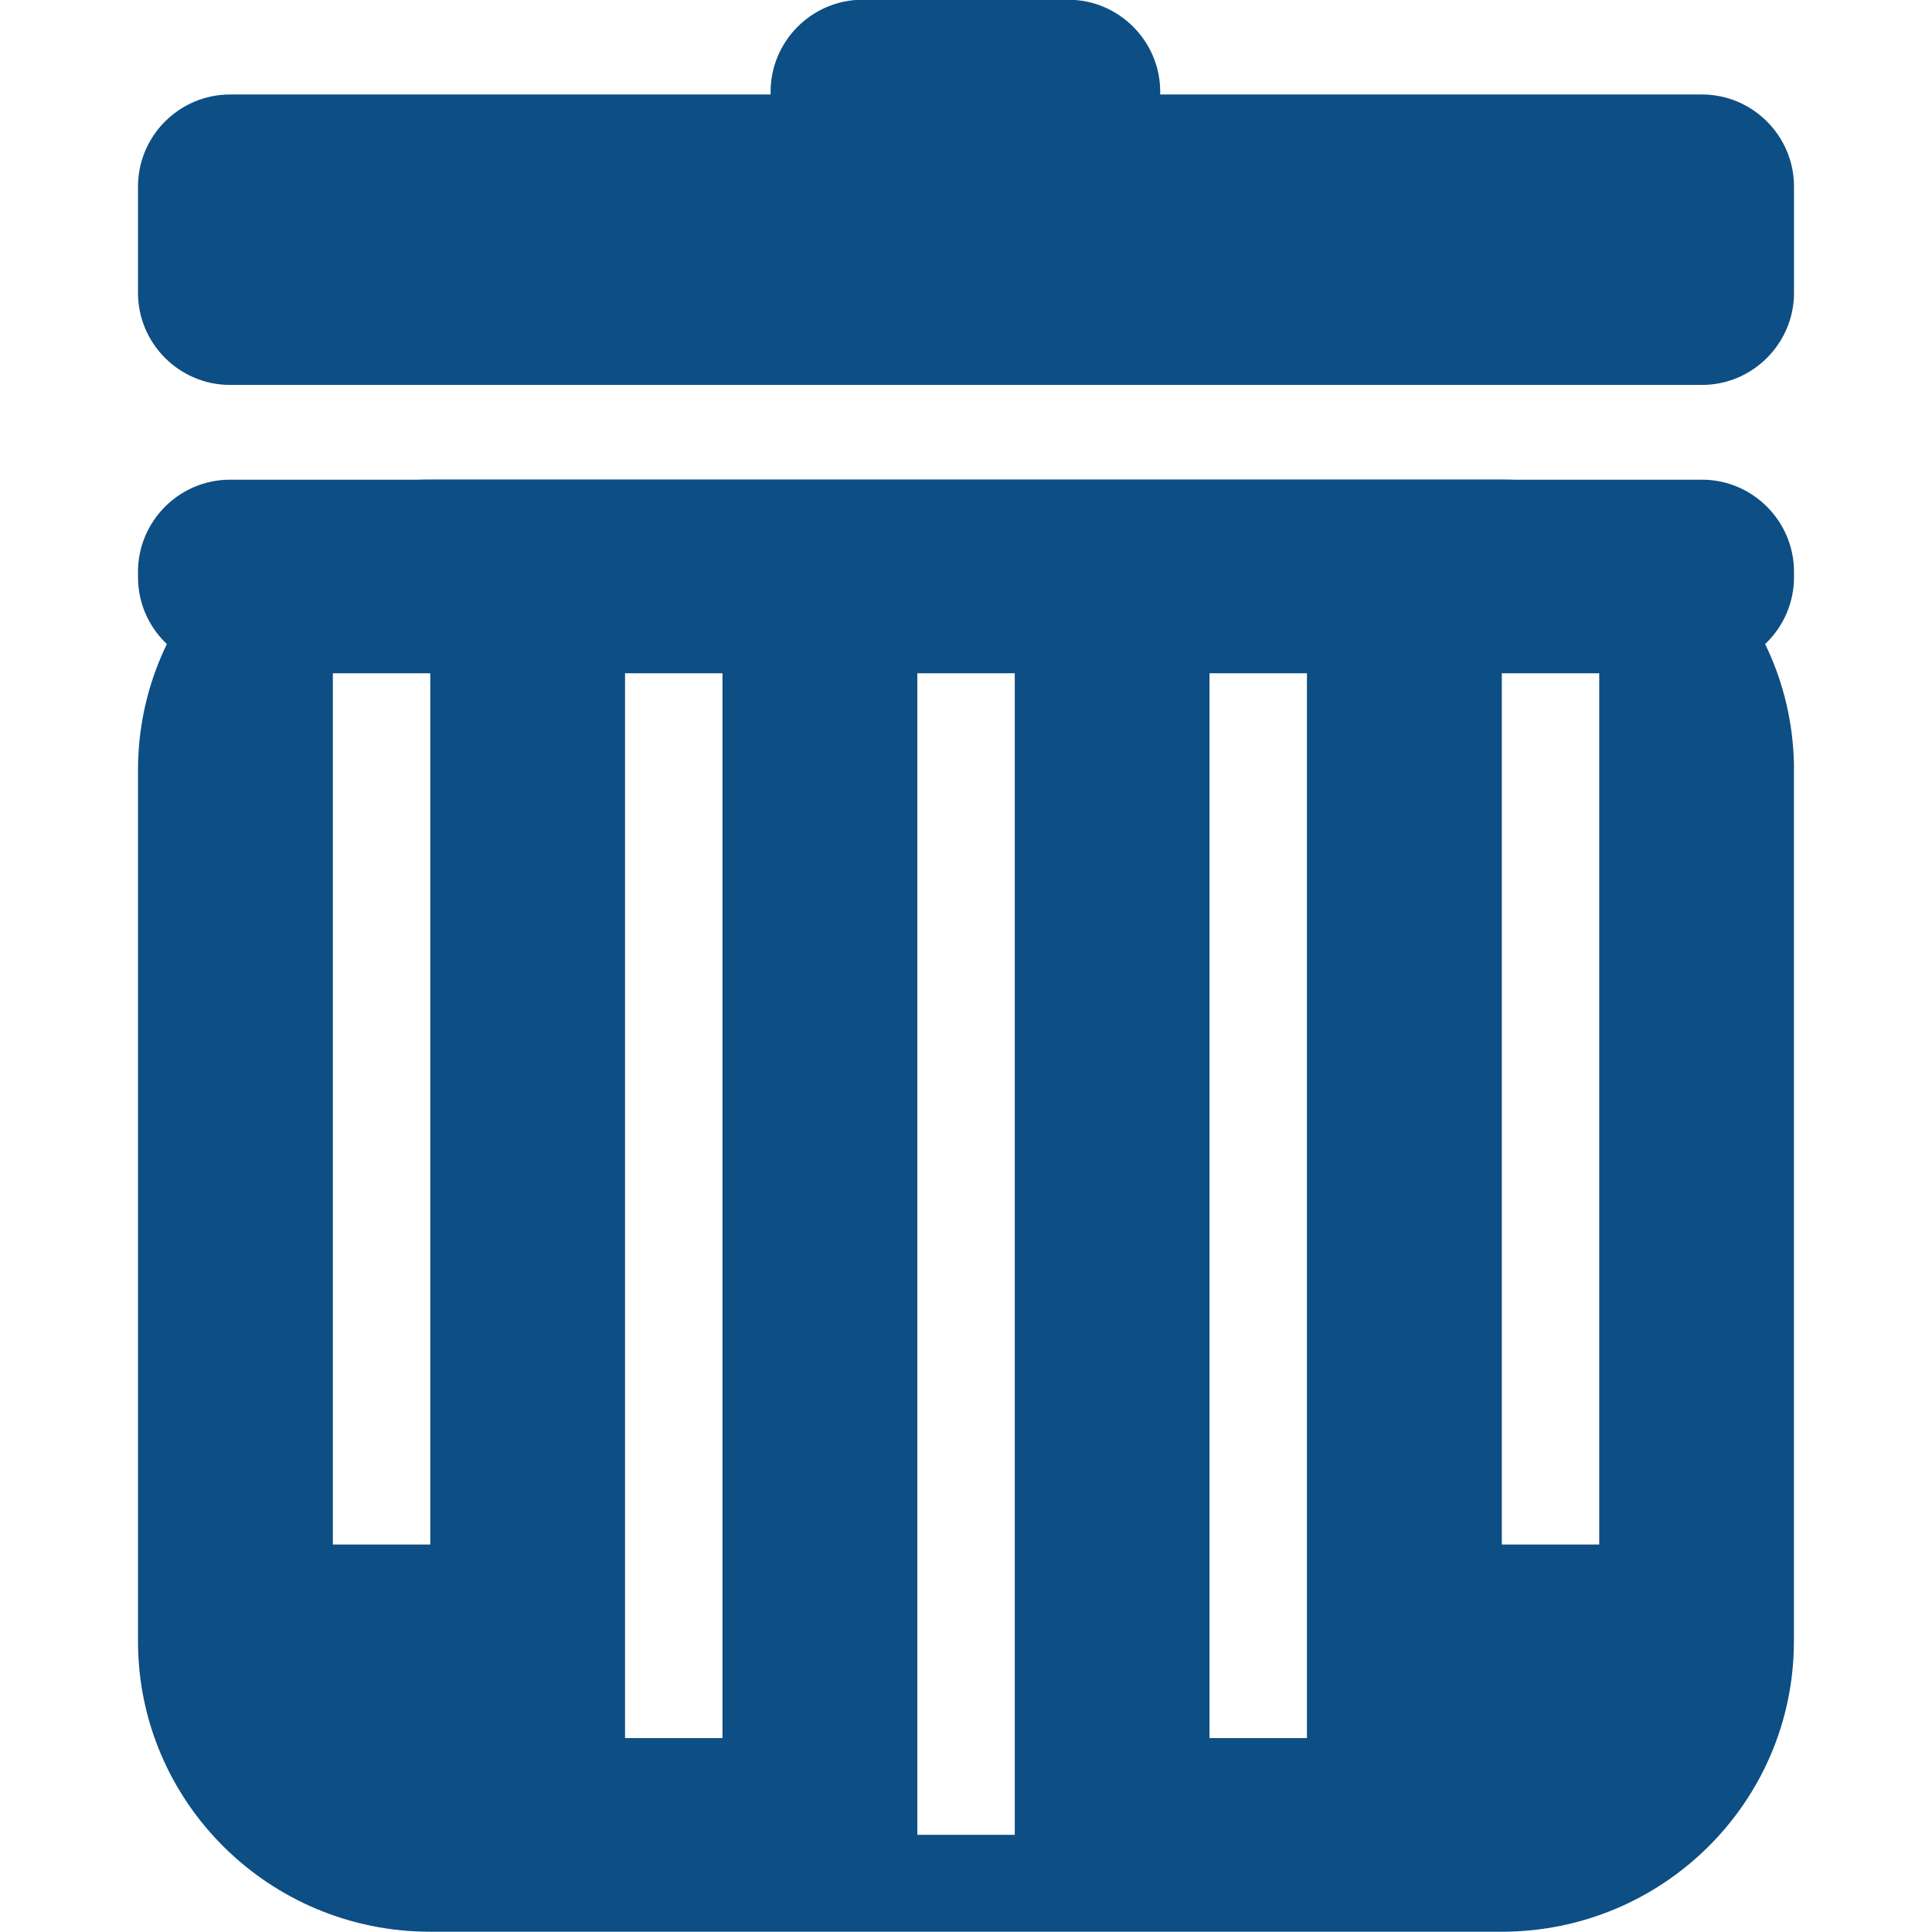 <?xml version="1.0" encoding="utf-8"?>
<!-- Generator: Adobe Illustrator 17.0.1, SVG Export Plug-In . SVG Version: 6.00 Build 0)  -->
<!DOCTYPE svg PUBLIC "-//W3C//DTD SVG 1.1//EN" "http://www.w3.org/Graphics/SVG/1.1/DTD/svg11.dtd">
<svg version="1.1" id="图层_1" xmlns:x="http://ns.adobe.com/Extensibility/1.0/" xmlns:i="http://ns.adobe.com/AdobeIllustrator/10.0/" xmlns:graph="http://ns.adobe.com/Graphs/1.0/"
	 xmlns="http://www.w3.org/2000/svg" xmlns:xlink="http://www.w3.org/1999/xlink" xmlns:a="http://ns.adobe.com/AdobeSVGViewerExtensions/3.0/"
	 x="0px" y="0px" width="21px" height="21px" viewBox="0 0 21 21" enable-background="new 0 0 21 21" xml:space="preserve">
<g>
	<g>
		<path fill-rule="evenodd" clip-rule="evenodd" fill="#0D4E84" d="M1.5,2.027c0-0.55,0.45-1,1-1h16c0.55,0,1,0.45,1,1v1.157
			c0,0.55-0.45,1-1,1h-16c-0.55,0-1-0.45-1-1V2.027z"/>
	</g>
	<g>
		<path fill-rule="evenodd" clip-rule="evenodd" fill="#0D4E84" d="M1.5,6.214c0-0.55,0.45-1,1-1h16c0.55,0,1,0.45,1,1v0.061
			c0,0.55-0.45,1-1,1h-16c-0.55,0-1-0.45-1-1V6.214z"/>
	</g>
	<path fill-rule="evenodd" clip-rule="evenodd" fill="#0D4E84" d="M9.971,7.318h1.059v12.626H9.971V7.318z M6.794,7.318h1.059
		v11.574H6.794V7.318z M3.618,7.318h1.059v9.47H3.618V7.318z M13.147,7.318h1.059v11.574h-1.059V7.318z M16.324,7.318h1.059v9.47
		h-1.059V7.318z M19.5,8.37c0-1.743-1.422-3.157-3.176-3.157H4.676C2.922,5.214,1.5,6.627,1.5,8.37v9.47
		c0,1.743,1.422,3.157,3.176,3.157h11.647c1.754,0,3.176-1.413,3.176-3.157V8.37z"/>
	<g>
		<path fill-rule="evenodd" clip-rule="evenodd" fill="#0D4E84" d="M12.611,1.101c0,0.55-0.45,1-1,1H9.376c-0.55,0-1-0.45-1-1V0.997
			c0-0.55,0.45-1,1-1h2.235c0.55,0,1,0.45,1,1V1.101z"/>
	</g>
</g>
</svg>
